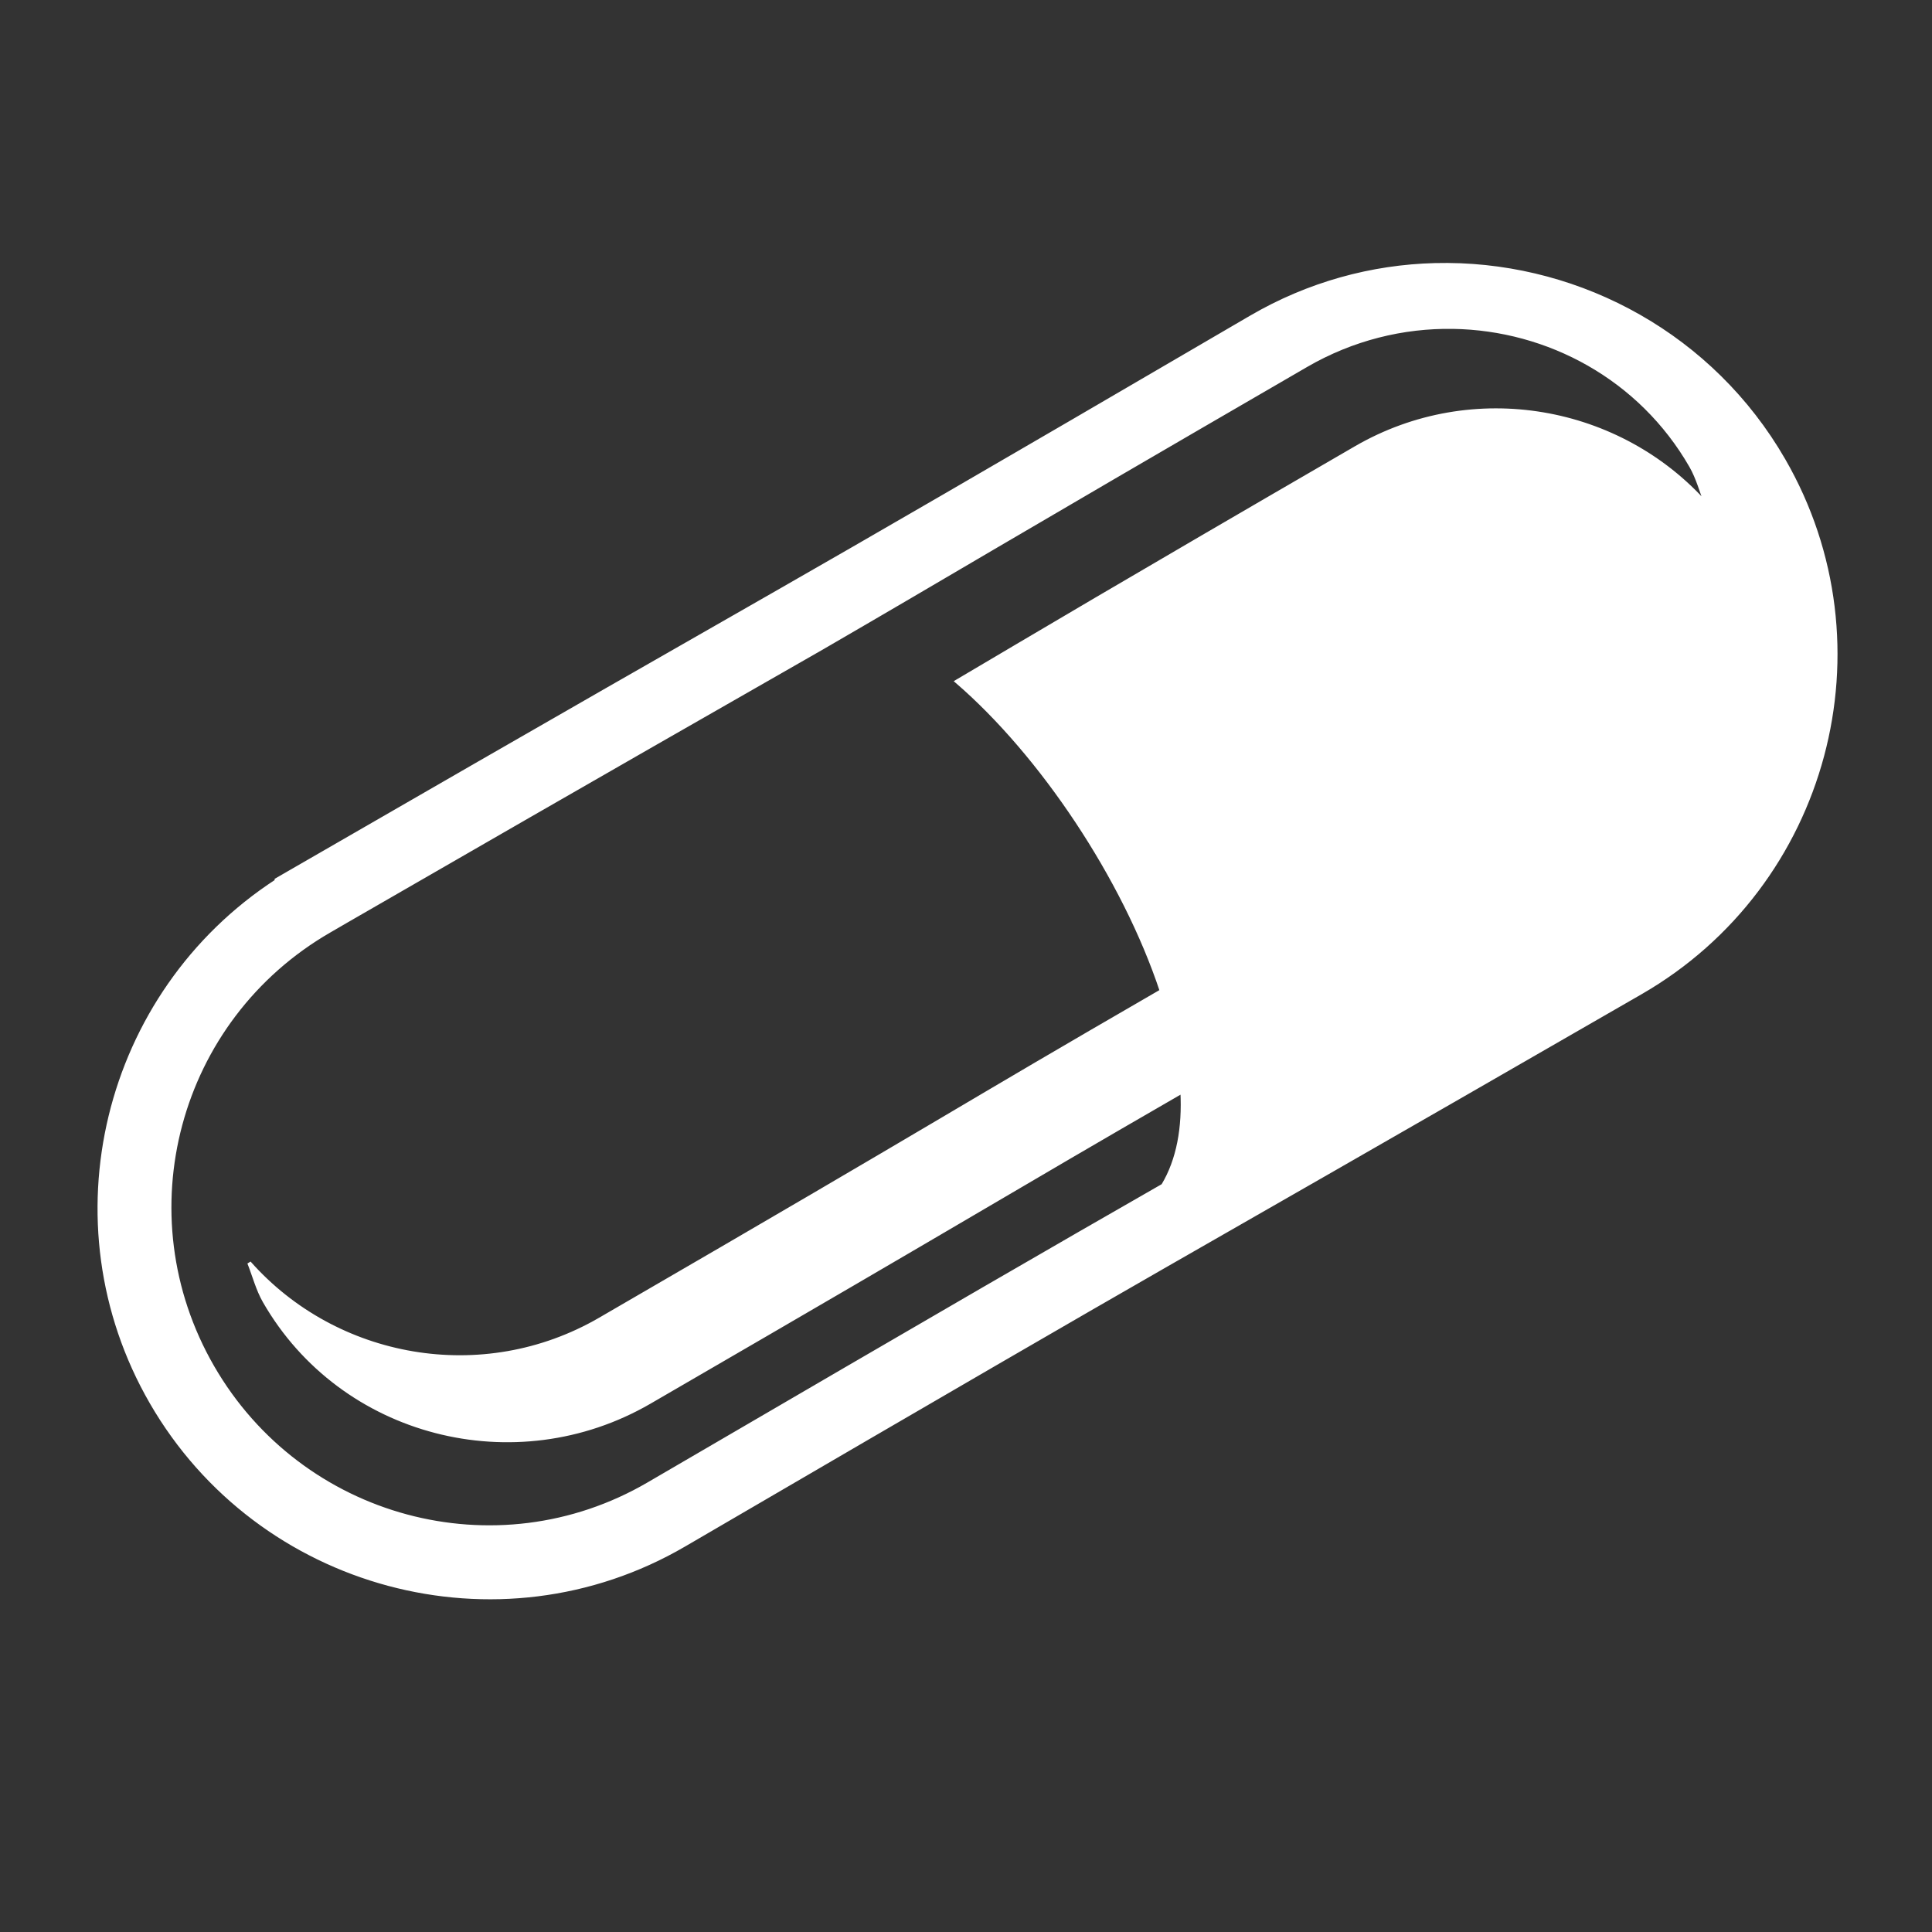 <svg             xmlns="http://www.w3.org/2000/svg" viewBox="0 0 512 512"             width="20" height="20"><rect x="0" y="0" width="512" height="512" fill="#333333" stroke="none"/><g class="" transform="translate(0,0)" ><path stroke="white" d="M383.72 70.188c-1.145-.01-2.293 0-3.44.03-16.662.428-33.436 4.925-48.81 13.907-148.594 86.803-101.707 58.72-253.533 146.375l-4.656 2.688v.312c-45.61 29.694-60.683 90.445-33.155 138.125 28.464 49.3 91.974 66.493 141.188 37.78 151.39-88.32 104.363-60.41 253.5-146.374 49.327-28.43 66.307-91.824 37.843-141.124-18.957-32.834-53.47-51.442-88.937-51.72zm1.342 16.468c25.255.406 49.682 13.512 63.094 36.844 1.82 3.164 2.786 6.918 4.094 10.22-22.875-25.86-61.86-33.04-92.97-15-64.527 37.42-83.64 48.864-105.686 61.874 22.46 19.385 44.32 52.128 54.25 82.03-56.72 32.796-51.65 30.67-148.844 87.032-31.11 18.04-70.094 10.858-92.97-15 1.31 3.3 2.277 7.055 4.095 10.22 20.438 35.552 66.447 47.306 102 26.687 93.043-53.956 91.828-53.805 141.188-82.313.507 9.606-1.02 18.18-5.094 24.938-28.792 16.492-53.304 30.647-136.345 79.093-40.39 23.566-92.154 9.545-115.563-31-23.408-40.542-9.574-92.186 30.97-115.592l4.687-2.72c73.185-42.234 98.623-56.668 125.81-72.25 37.072-21.5 44.154-26.065 128.376-74.905 12.222-7.088 25.678-10.37 38.906-10.157z" fill="#fff" fill-opacity="1"></path></g></svg>